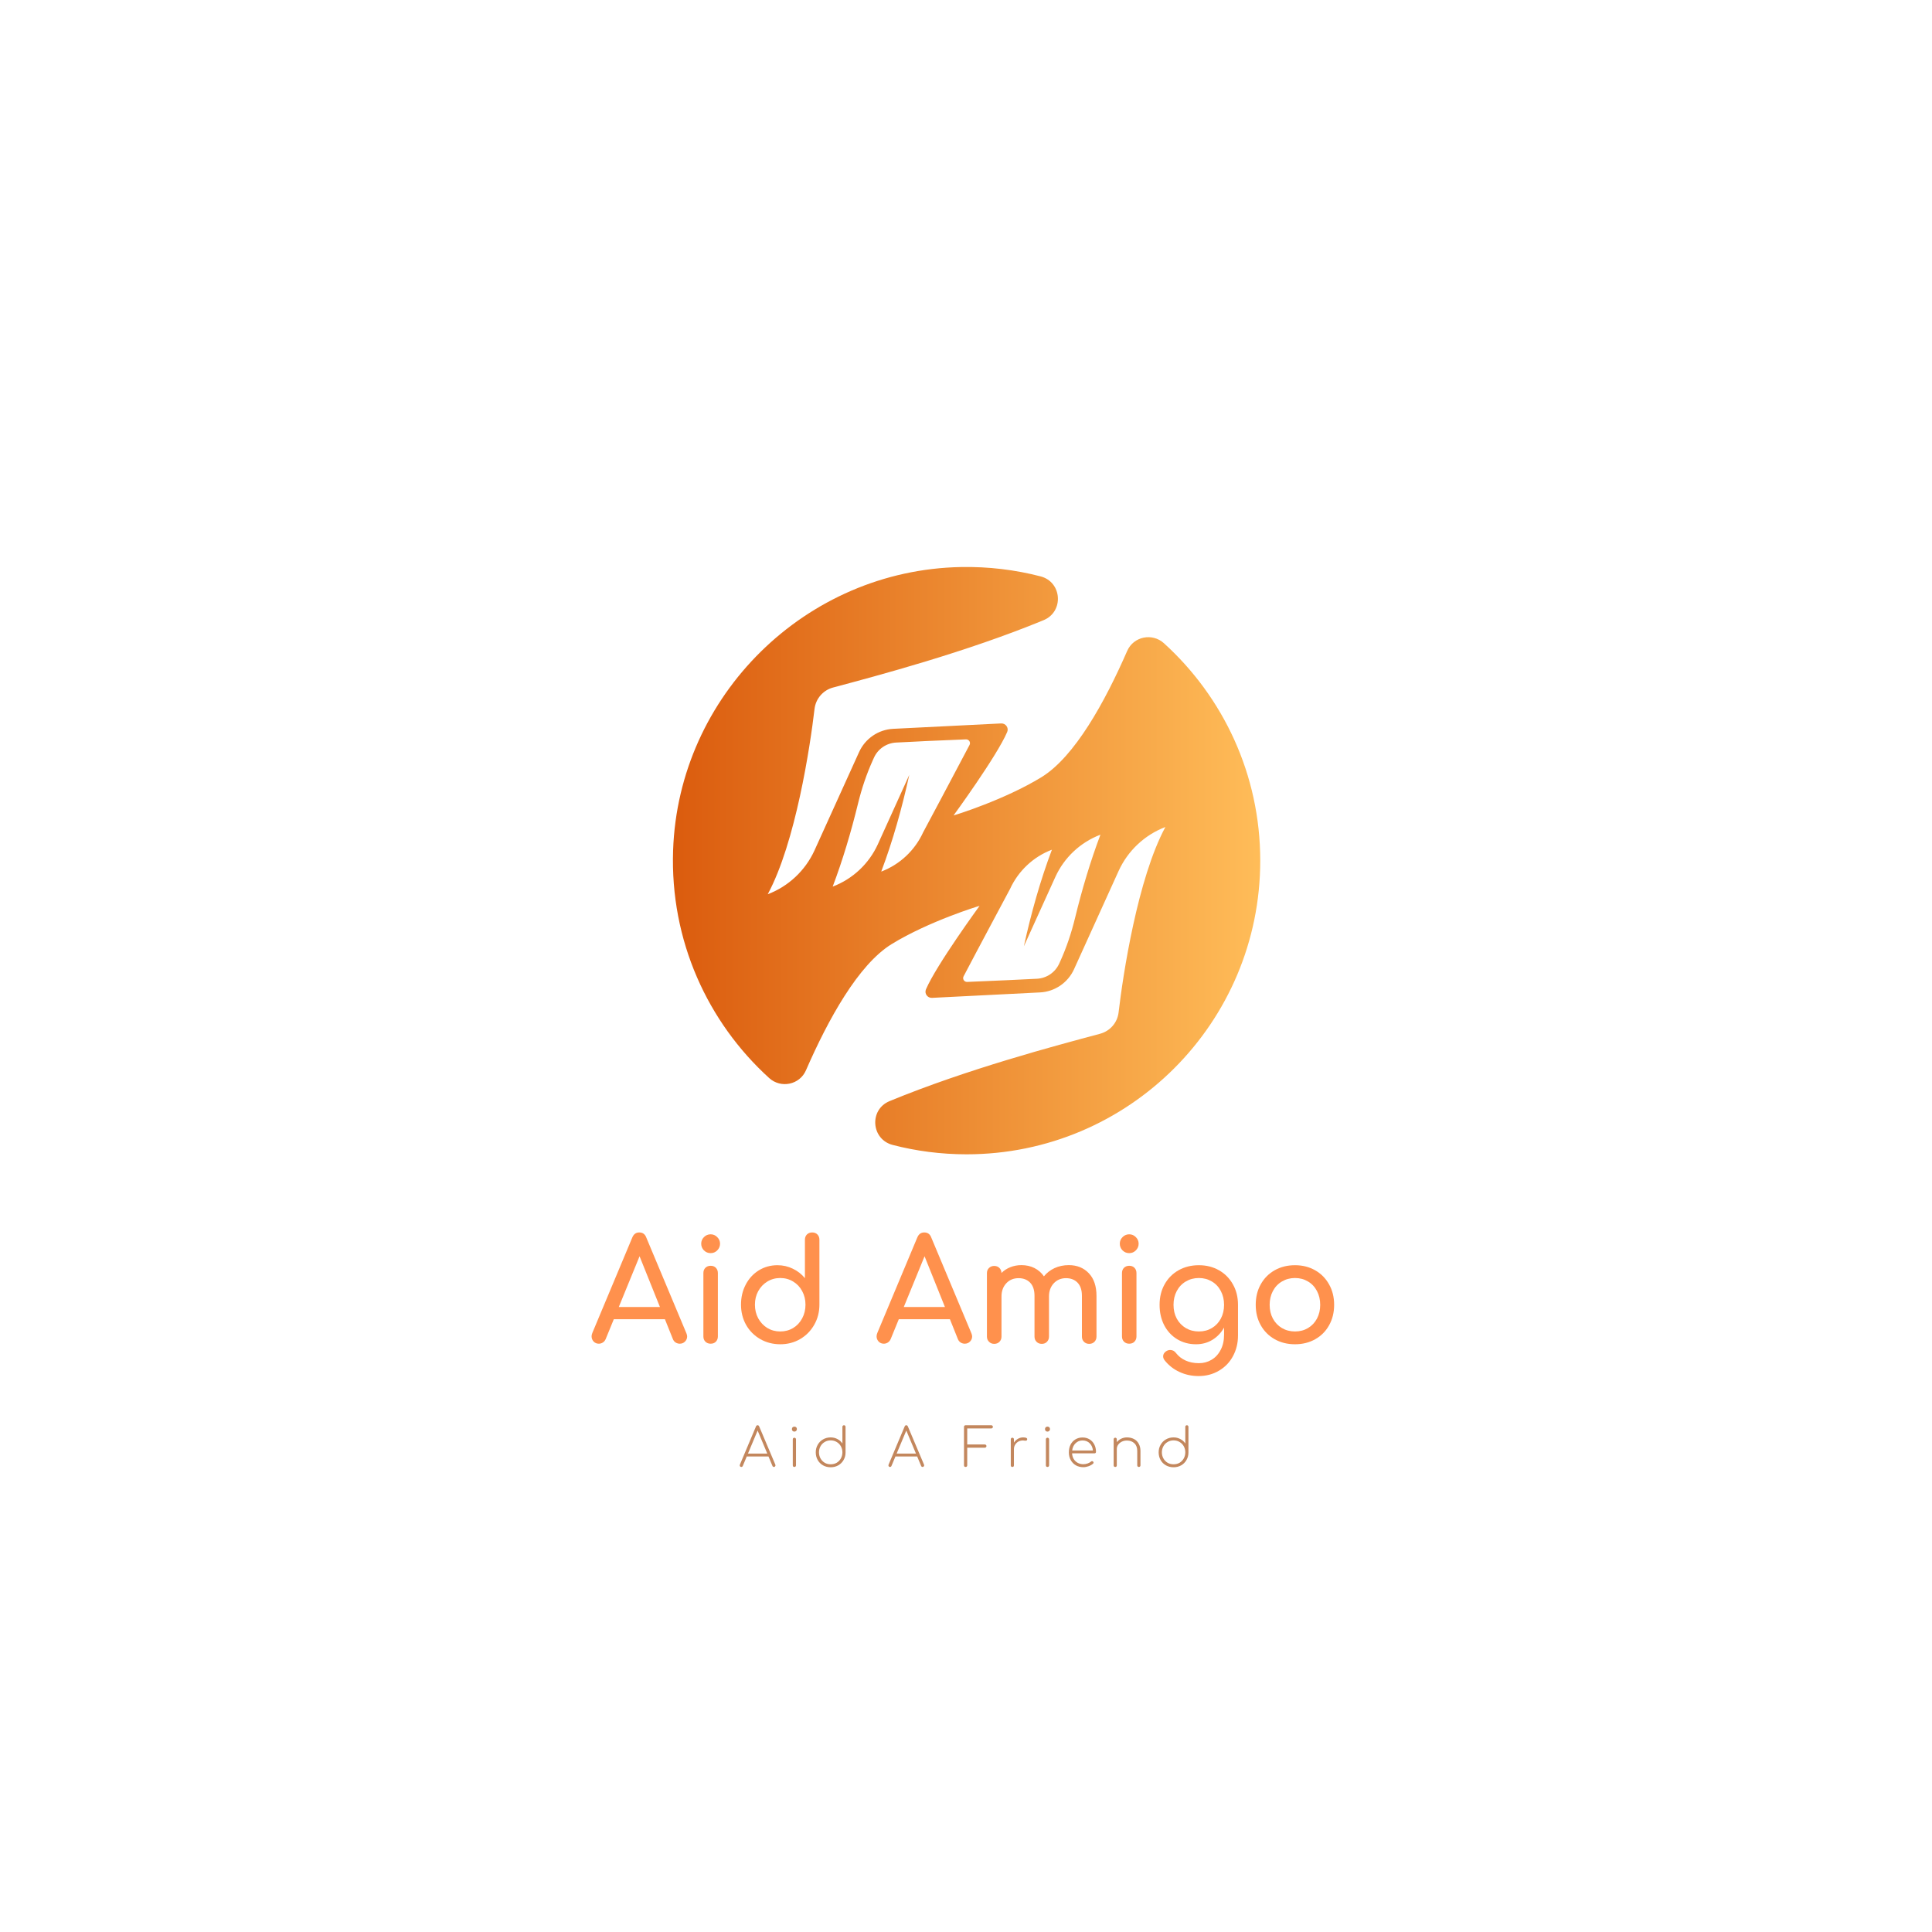 <?xml version="1.0" encoding="UTF-8"?>
<svg xmlns="http://www.w3.org/2000/svg" xmlns:xlink="http://www.w3.org/1999/xlink" width="375pt" height="375pt" viewBox="0 0 375 375" version="1.2">
<defs>
<g>
<symbol overflow="visible" id="glyph0-0">
<path style="stroke:none;" d="M 15.203 -21.594 C 15.535 -21.594 15.812 -21.473 16.031 -21.234 C 16.25 -21.004 16.359 -20.734 16.359 -20.422 L 16.359 -1.156 C 16.359 -0.844 16.25 -0.57 16.031 -0.344 C 15.812 -0.113 15.535 0 15.203 0 L 2.219 0 C 1.883 0 1.598 -0.113 1.359 -0.344 C 1.129 -0.57 1.016 -0.844 1.016 -1.156 L 1.016 -20.422 C 1.016 -20.734 1.129 -21.004 1.359 -21.234 C 1.598 -21.473 1.883 -21.594 2.219 -21.594 Z M 3.094 -19.547 L 3.094 -2.078 L 14.312 -2.078 L 14.312 -19.547 Z M 10.859 -14.203 C 10.859 -14.797 10.672 -15.273 10.297 -15.641 C 9.922 -16.016 9.438 -16.203 8.844 -16.203 C 8.094 -16.203 7.516 -16 7.109 -15.594 C 6.703 -15.188 6.5 -14.602 6.5 -13.844 C 6.5 -13.531 6.395 -13.273 6.188 -13.078 C 5.988 -12.891 5.734 -12.797 5.422 -12.797 C 5.117 -12.797 4.867 -12.895 4.672 -13.094 C 4.473 -13.301 4.375 -13.551 4.375 -13.844 C 4.375 -15.133 4.785 -16.176 5.609 -16.969 C 6.441 -17.758 7.52 -18.156 8.844 -18.156 C 10.039 -18.156 11.023 -17.785 11.797 -17.047 C 12.578 -16.316 12.969 -15.367 12.969 -14.203 C 12.969 -13.266 12.758 -12.488 12.344 -11.875 C 11.926 -11.258 11.301 -10.617 10.469 -9.953 C 10.25 -9.766 10.07 -9.504 9.938 -9.172 C 9.801 -8.836 9.734 -8.508 9.734 -8.188 C 9.734 -7.875 9.633 -7.613 9.438 -7.406 C 9.25 -7.207 8.992 -7.109 8.672 -7.109 C 8.359 -7.109 8.098 -7.207 7.891 -7.406 C 7.691 -7.613 7.594 -7.875 7.594 -8.188 C 7.594 -8.719 7.734 -9.258 8.016 -9.812 C 8.297 -10.363 8.664 -10.844 9.125 -11.25 C 9.75 -11.781 10.191 -12.238 10.453 -12.625 C 10.723 -13.02 10.859 -13.547 10.859 -14.203 Z M 8.672 -6.359 C 9.047 -6.359 9.367 -6.219 9.641 -5.938 C 9.922 -5.664 10.062 -5.344 10.062 -4.969 C 10.062 -4.602 9.926 -4.281 9.656 -4 C 9.395 -3.727 9.066 -3.594 8.672 -3.594 C 8.305 -3.594 7.984 -3.723 7.703 -3.984 C 7.43 -4.254 7.297 -4.582 7.297 -4.969 C 7.297 -5.344 7.43 -5.664 7.703 -5.938 C 7.984 -6.219 8.305 -6.359 8.672 -6.359 Z M 8.672 -6.359 "/>
</symbol>
<symbol overflow="visible" id="glyph0-1">
<path style="stroke:none;" d="M 18.906 -2.016 C 19 -1.773 19.047 -1.57 19.047 -1.406 C 19.047 -1.02 18.906 -0.688 18.625 -0.406 C 18.352 -0.133 18.016 0 17.609 0 C 17.328 0 17.062 -0.078 16.812 -0.234 C 16.57 -0.391 16.395 -0.609 16.281 -0.891 L 14.734 -4.75 L 4.812 -4.75 L 3.234 -0.891 C 3.109 -0.609 2.926 -0.391 2.688 -0.234 C 2.445 -0.078 2.188 0 1.906 0 C 1.5 0 1.16 -0.141 0.891 -0.422 C 0.629 -0.711 0.5 -1.051 0.5 -1.438 C 0.5 -1.625 0.547 -1.836 0.641 -2.078 L 8.406 -20.625 C 8.676 -21.27 9.125 -21.594 9.75 -21.594 C 10.414 -21.594 10.867 -21.27 11.109 -20.625 Z M 5.781 -7.125 L 13.766 -7.125 L 9.812 -16.969 Z M 5.781 -7.125 "/>
</symbol>
<symbol overflow="visible" id="glyph0-2">
<path style="stroke:none;" d="M 4.172 0 C 3.766 0 3.426 -0.129 3.156 -0.391 C 2.895 -0.66 2.766 -1 2.766 -1.406 L 2.766 -13.703 C 2.766 -14.129 2.895 -14.473 3.156 -14.734 C 3.426 -14.992 3.766 -15.125 4.172 -15.125 C 4.598 -15.125 4.938 -14.992 5.188 -14.734 C 5.445 -14.473 5.578 -14.129 5.578 -13.703 L 5.578 -1.406 C 5.578 -1 5.445 -0.66 5.188 -0.391 C 4.938 -0.129 4.598 0 4.172 0 Z M 4.172 -17.578 C 3.672 -17.578 3.238 -17.754 2.875 -18.109 C 2.52 -18.473 2.344 -18.906 2.344 -19.406 C 2.344 -19.906 2.52 -20.332 2.875 -20.688 C 3.238 -21.051 3.672 -21.234 4.172 -21.234 C 4.672 -21.234 5.098 -21.051 5.453 -20.688 C 5.816 -20.332 6 -19.906 6 -19.406 C 6 -18.906 5.816 -18.473 5.453 -18.109 C 5.098 -17.754 4.672 -17.578 4.172 -17.578 Z M 4.172 -17.578 "/>
</symbol>
<symbol overflow="visible" id="glyph0-3">
<path style="stroke:none;" d="M 15.531 -21.594 C 15.957 -21.594 16.297 -21.461 16.547 -21.203 C 16.805 -20.941 16.938 -20.598 16.938 -20.172 L 16.938 -7.578 C 16.938 -6.141 16.598 -4.832 15.922 -3.656 C 15.254 -2.488 14.344 -1.566 13.188 -0.891 C 12.039 -0.223 10.758 0.109 9.344 0.109 C 7.926 0.109 6.629 -0.223 5.453 -0.891 C 4.285 -1.566 3.367 -2.488 2.703 -3.656 C 2.047 -4.832 1.719 -6.141 1.719 -7.578 C 1.719 -9.016 2.023 -10.316 2.641 -11.484 C 3.254 -12.648 4.098 -13.566 5.172 -14.234 C 6.254 -14.898 7.461 -15.234 8.797 -15.234 C 9.859 -15.234 10.848 -15.008 11.766 -14.562 C 12.691 -14.125 13.477 -13.508 14.125 -12.719 L 14.125 -20.172 C 14.125 -20.598 14.254 -20.941 14.516 -21.203 C 14.785 -21.461 15.125 -21.594 15.531 -21.594 Z M 9.344 -2.375 C 10.258 -2.375 11.094 -2.598 11.844 -3.047 C 12.594 -3.504 13.176 -4.129 13.594 -4.922 C 14.02 -5.711 14.234 -6.598 14.234 -7.578 C 14.234 -8.547 14.02 -9.422 13.594 -10.203 C 13.176 -10.992 12.594 -11.613 11.844 -12.062 C 11.094 -12.52 10.258 -12.75 9.344 -12.75 C 8.414 -12.75 7.578 -12.52 6.828 -12.062 C 6.086 -11.613 5.5 -10.992 5.062 -10.203 C 4.633 -9.422 4.422 -8.547 4.422 -7.578 C 4.422 -6.598 4.633 -5.711 5.062 -4.922 C 5.5 -4.129 6.086 -3.504 6.828 -3.047 C 7.578 -2.598 8.414 -2.375 9.344 -2.375 Z M 9.344 -2.375 "/>
</symbol>
<symbol overflow="visible" id="glyph0-4">
<path style="stroke:none;" d=""/>
</symbol>
<symbol overflow="visible" id="glyph0-5">
<path style="stroke:none;" d="M 18.375 -15.25 C 19.977 -15.25 21.273 -14.723 22.266 -13.672 C 23.254 -12.629 23.75 -11.164 23.75 -9.281 L 23.75 -1.375 C 23.75 -0.977 23.617 -0.645 23.359 -0.375 C 23.098 -0.102 22.754 0.031 22.328 0.031 C 21.922 0.031 21.582 -0.102 21.312 -0.375 C 21.051 -0.645 20.922 -0.977 20.922 -1.375 L 20.922 -9.281 C 20.922 -10.406 20.641 -11.258 20.078 -11.844 C 19.516 -12.426 18.766 -12.719 17.828 -12.719 C 16.867 -12.719 16.078 -12.383 15.453 -11.719 C 14.836 -11.051 14.531 -10.203 14.531 -9.172 L 14.531 -1.375 C 14.531 -0.977 14.398 -0.645 14.141 -0.375 C 13.891 -0.102 13.551 0.031 13.125 0.031 C 12.719 0.031 12.379 -0.102 12.109 -0.375 C 11.848 -0.645 11.719 -0.977 11.719 -1.375 L 11.719 -9.281 C 11.719 -10.406 11.438 -11.258 10.875 -11.844 C 10.312 -12.426 9.562 -12.719 8.625 -12.719 C 7.645 -12.719 6.848 -12.383 6.234 -11.719 C 5.617 -11.051 5.312 -10.203 5.312 -9.172 L 5.312 -1.375 C 5.312 -0.977 5.18 -0.645 4.922 -0.375 C 4.66 -0.102 4.316 0.031 3.891 0.031 C 3.492 0.031 3.16 -0.102 2.891 -0.375 C 2.617 -0.645 2.484 -0.977 2.484 -1.375 L 2.484 -13.688 C 2.484 -14.102 2.617 -14.441 2.891 -14.703 C 3.16 -14.961 3.492 -15.094 3.891 -15.094 C 4.297 -15.094 4.629 -14.969 4.891 -14.719 C 5.148 -14.469 5.289 -14.141 5.312 -13.734 C 5.789 -14.211 6.359 -14.582 7.016 -14.844 C 7.68 -15.113 8.398 -15.25 9.172 -15.25 C 10.117 -15.25 10.961 -15.062 11.703 -14.688 C 12.453 -14.312 13.066 -13.773 13.547 -13.078 C 14.098 -13.754 14.785 -14.285 15.609 -14.672 C 16.441 -15.055 17.363 -15.25 18.375 -15.25 Z M 18.375 -15.25 "/>
</symbol>
<symbol overflow="visible" id="glyph0-6">
<path style="stroke:none;" d="M 9.344 -15.234 C 10.801 -15.234 12.102 -14.906 13.25 -14.25 C 14.406 -13.594 15.305 -12.68 15.953 -11.516 C 16.609 -10.359 16.938 -9.035 16.938 -7.547 L 16.938 -1.578 C 16.938 -0.117 16.613 1.207 15.969 2.406 C 15.332 3.602 14.426 4.547 13.25 5.234 C 12.082 5.93 10.758 6.281 9.281 6.281 C 7.957 6.281 6.723 6.016 5.578 5.484 C 4.441 4.961 3.484 4.211 2.703 3.234 C 2.504 2.973 2.406 2.711 2.406 2.453 C 2.406 2.066 2.598 1.738 2.984 1.469 C 3.242 1.301 3.504 1.219 3.766 1.219 C 4.223 1.219 4.598 1.41 4.891 1.797 C 5.391 2.441 6.016 2.93 6.766 3.266 C 7.523 3.609 8.383 3.781 9.344 3.781 C 10.25 3.781 11.066 3.562 11.797 3.125 C 12.535 2.695 13.125 2.062 13.562 1.219 C 14.008 0.383 14.234 -0.609 14.234 -1.766 L 14.234 -3.125 C 13.66 -2.113 12.906 -1.32 11.969 -0.75 C 11.031 -0.176 9.973 0.109 8.797 0.109 C 7.43 0.109 6.207 -0.219 5.125 -0.875 C 4.051 -1.531 3.211 -2.438 2.609 -3.594 C 2.016 -4.75 1.719 -6.066 1.719 -7.547 C 1.719 -9.035 2.039 -10.359 2.688 -11.516 C 3.332 -12.68 4.234 -13.594 5.391 -14.25 C 6.547 -14.906 7.863 -15.234 9.344 -15.234 Z M 9.344 -2.375 C 10.281 -2.375 11.117 -2.594 11.859 -3.031 C 12.609 -3.477 13.191 -4.094 13.609 -4.875 C 14.023 -5.656 14.234 -6.547 14.234 -7.547 C 14.234 -8.535 14.023 -9.426 13.609 -10.219 C 13.191 -11.02 12.609 -11.641 11.859 -12.078 C 11.117 -12.523 10.281 -12.75 9.344 -12.75 C 8.406 -12.75 7.562 -12.523 6.812 -12.078 C 6.062 -11.641 5.473 -11.02 5.047 -10.219 C 4.629 -9.426 4.422 -8.535 4.422 -7.547 C 4.422 -6.547 4.629 -5.656 5.047 -4.875 C 5.473 -4.094 6.062 -3.477 6.812 -3.031 C 7.562 -2.594 8.406 -2.375 9.344 -2.375 Z M 9.344 -2.375 "/>
</symbol>
<symbol overflow="visible" id="glyph0-7">
<path style="stroke:none;" d="M 9.344 0.109 C 7.863 0.109 6.547 -0.219 5.391 -0.875 C 4.234 -1.531 3.332 -2.438 2.688 -3.594 C 2.039 -4.75 1.719 -6.066 1.719 -7.547 C 1.719 -9.035 2.039 -10.359 2.688 -11.516 C 3.332 -12.68 4.234 -13.594 5.391 -14.25 C 6.547 -14.906 7.863 -15.234 9.344 -15.234 C 10.801 -15.234 12.102 -14.906 13.25 -14.25 C 14.406 -13.594 15.305 -12.68 15.953 -11.516 C 16.609 -10.359 16.938 -9.035 16.938 -7.547 C 16.938 -6.066 16.613 -4.75 15.969 -3.594 C 15.332 -2.438 14.438 -1.531 13.281 -0.875 C 12.125 -0.219 10.812 0.109 9.344 0.109 Z M 9.344 -2.375 C 10.281 -2.375 11.117 -2.594 11.859 -3.031 C 12.609 -3.477 13.191 -4.094 13.609 -4.875 C 14.023 -5.656 14.234 -6.547 14.234 -7.547 C 14.234 -8.535 14.023 -9.426 13.609 -10.219 C 13.191 -11.02 12.609 -11.641 11.859 -12.078 C 11.117 -12.523 10.281 -12.75 9.344 -12.75 C 8.406 -12.75 7.562 -12.523 6.812 -12.078 C 6.062 -11.641 5.473 -11.02 5.047 -10.219 C 4.629 -9.426 4.422 -8.535 4.422 -7.547 C 4.422 -6.547 4.629 -5.656 5.047 -4.875 C 5.473 -4.094 6.062 -3.477 6.812 -3.031 C 7.562 -2.594 8.406 -2.375 9.344 -2.375 Z M 9.344 -2.375 "/>
</symbol>
<symbol overflow="visible" id="glyph1-0">
<path style="stroke:none;" d="M 5.812 -8.094 C 5.863 -8.094 5.91 -8.07 5.953 -8.031 C 5.992 -7.988 6.016 -7.941 6.016 -7.891 L 6.016 -0.203 C 6.016 -0.148 5.992 -0.102 5.953 -0.062 C 5.91 -0.02 5.863 0 5.812 0 L 0.625 0 C 0.562 0 0.508 -0.02 0.469 -0.062 C 0.438 -0.102 0.422 -0.148 0.422 -0.203 L 0.422 -7.891 C 0.422 -7.941 0.438 -7.988 0.469 -8.031 C 0.508 -8.07 0.562 -8.094 0.625 -8.094 Z M 0.828 -7.672 L 0.828 -0.422 L 5.609 -0.422 L 5.609 -7.672 Z M 4.281 -5.328 C 4.281 -5.609 4.18 -5.836 3.984 -6.016 C 3.785 -6.191 3.531 -6.281 3.219 -6.281 C 2.906 -6.281 2.645 -6.18 2.438 -5.984 C 2.238 -5.797 2.141 -5.539 2.141 -5.219 C 2.141 -5.156 2.113 -5.098 2.062 -5.047 C 2.02 -4.992 1.961 -4.969 1.891 -4.969 C 1.805 -4.969 1.738 -4.992 1.688 -5.047 C 1.645 -5.098 1.625 -5.156 1.625 -5.219 C 1.625 -5.688 1.77 -6.066 2.062 -6.359 C 2.363 -6.66 2.75 -6.812 3.219 -6.812 C 3.676 -6.812 4.055 -6.664 4.359 -6.375 C 4.66 -6.094 4.812 -5.734 4.812 -5.297 C 4.812 -5.004 4.75 -4.758 4.625 -4.562 C 4.5 -4.375 4.305 -4.16 4.047 -3.922 L 3.828 -3.703 C 3.598 -3.473 3.484 -3.188 3.484 -2.844 C 3.484 -2.77 3.457 -2.707 3.406 -2.656 C 3.352 -2.602 3.289 -2.578 3.219 -2.578 C 3.133 -2.578 3.066 -2.602 3.016 -2.656 C 2.973 -2.707 2.953 -2.77 2.953 -2.844 C 2.953 -3.031 2.992 -3.227 3.078 -3.438 C 3.172 -3.656 3.285 -3.832 3.422 -3.969 L 3.641 -4.188 C 3.867 -4.395 4.031 -4.578 4.125 -4.734 C 4.227 -4.891 4.281 -5.086 4.281 -5.328 Z M 3.219 -2.141 C 3.332 -2.141 3.426 -2.098 3.5 -2.016 C 3.57 -1.941 3.609 -1.848 3.609 -1.734 C 3.609 -1.629 3.566 -1.535 3.484 -1.453 C 3.41 -1.379 3.32 -1.344 3.219 -1.344 C 3.102 -1.344 3.008 -1.379 2.938 -1.453 C 2.863 -1.535 2.828 -1.629 2.828 -1.734 C 2.828 -1.848 2.863 -1.941 2.938 -2.016 C 3.008 -2.098 3.102 -2.141 3.219 -2.141 Z M 3.219 -2.141 "/>
</symbol>
<symbol overflow="visible" id="glyph1-1">
<path style="stroke:none;" d="M 7.109 -0.453 C 7.129 -0.41 7.141 -0.363 7.141 -0.312 C 7.141 -0.227 7.109 -0.156 7.047 -0.094 C 6.992 -0.031 6.926 0 6.844 0 C 6.695 0 6.598 -0.066 6.547 -0.203 L 5.781 -2.031 L 1.562 -2.031 L 0.797 -0.203 C 0.742 -0.066 0.645 0 0.5 0 C 0.406 0 0.332 -0.031 0.281 -0.094 C 0.227 -0.156 0.203 -0.227 0.203 -0.312 C 0.203 -0.363 0.211 -0.41 0.234 -0.453 L 3.359 -7.875 C 3.422 -8.02 3.523 -8.094 3.672 -8.094 C 3.805 -8.094 3.906 -8.02 3.969 -7.875 Z M 1.797 -2.594 L 5.547 -2.594 L 3.672 -7.062 Z M 1.797 -2.594 "/>
</symbol>
<symbol overflow="visible" id="glyph1-2">
<path style="stroke:none;" d="M 1.453 0 C 1.359 0 1.281 -0.023 1.219 -0.078 C 1.164 -0.141 1.141 -0.219 1.141 -0.312 L 1.141 -5.359 C 1.141 -5.453 1.164 -5.523 1.219 -5.578 C 1.281 -5.641 1.359 -5.672 1.453 -5.672 C 1.547 -5.672 1.617 -5.641 1.672 -5.578 C 1.734 -5.523 1.766 -5.453 1.766 -5.359 L 1.766 -0.312 C 1.766 -0.219 1.734 -0.141 1.672 -0.078 C 1.617 -0.023 1.547 0 1.453 0 Z M 1.453 -6.859 C 1.305 -6.859 1.188 -6.906 1.094 -7 C 1.008 -7.094 0.969 -7.207 0.969 -7.344 C 0.969 -7.5 1.016 -7.617 1.109 -7.703 C 1.211 -7.785 1.328 -7.828 1.453 -7.828 C 1.586 -7.828 1.703 -7.785 1.797 -7.703 C 1.891 -7.617 1.938 -7.5 1.938 -7.344 C 1.938 -7.207 1.891 -7.094 1.797 -7 C 1.703 -6.906 1.586 -6.859 1.453 -6.859 Z M 1.453 -6.859 "/>
</symbol>
<symbol overflow="visible" id="glyph1-3">
<path style="stroke:none;" d="M 6.109 -8.094 C 6.203 -8.094 6.273 -8.062 6.328 -8 C 6.379 -7.945 6.406 -7.875 6.406 -7.781 L 6.406 -2.781 C 6.406 -2.25 6.273 -1.766 6.016 -1.328 C 5.766 -0.891 5.414 -0.547 4.969 -0.297 C 4.531 -0.055 4.047 0.062 3.516 0.062 C 2.973 0.062 2.477 -0.062 2.031 -0.312 C 1.594 -0.562 1.25 -0.906 1 -1.344 C 0.75 -1.789 0.625 -2.289 0.625 -2.844 C 0.625 -3.375 0.75 -3.859 1 -4.297 C 1.25 -4.742 1.594 -5.094 2.031 -5.344 C 2.477 -5.602 2.973 -5.734 3.516 -5.734 C 4.004 -5.734 4.445 -5.625 4.844 -5.406 C 5.25 -5.195 5.566 -4.91 5.797 -4.547 L 5.797 -7.781 C 5.797 -7.875 5.82 -7.945 5.875 -8 C 5.938 -8.062 6.016 -8.094 6.109 -8.094 Z M 3.516 -0.516 C 3.953 -0.516 4.344 -0.613 4.688 -0.812 C 5.031 -1.02 5.301 -1.301 5.5 -1.656 C 5.695 -2.008 5.797 -2.406 5.797 -2.844 C 5.797 -3.27 5.695 -3.66 5.5 -4.016 C 5.301 -4.367 5.031 -4.645 4.688 -4.844 C 4.344 -5.051 3.953 -5.156 3.516 -5.156 C 3.086 -5.156 2.703 -5.051 2.359 -4.844 C 2.016 -4.645 1.742 -4.367 1.547 -4.016 C 1.348 -3.66 1.25 -3.27 1.25 -2.844 C 1.25 -2.406 1.348 -2.008 1.547 -1.656 C 1.742 -1.301 2.016 -1.02 2.359 -0.812 C 2.703 -0.613 3.086 -0.516 3.516 -0.516 Z M 3.516 -0.516 "/>
</symbol>
<symbol overflow="visible" id="glyph1-4">
<path style="stroke:none;" d=""/>
</symbol>
<symbol overflow="visible" id="glyph1-5">
<path style="stroke:none;" d="M 0.719 0 C 0.625 0 0.547 -0.023 0.484 -0.078 C 0.43 -0.141 0.406 -0.219 0.406 -0.312 L 0.406 -7.781 C 0.406 -7.875 0.43 -7.945 0.484 -8 C 0.547 -8.062 0.625 -8.094 0.719 -8.094 L 5.703 -8.094 C 5.785 -8.094 5.859 -8.062 5.922 -8 C 5.984 -7.945 6.016 -7.875 6.016 -7.781 C 6.016 -7.695 5.984 -7.625 5.922 -7.562 C 5.859 -7.5 5.785 -7.469 5.703 -7.469 L 1.031 -7.469 L 1.031 -4.359 L 4.453 -4.359 C 4.547 -4.359 4.617 -4.328 4.672 -4.266 C 4.734 -4.211 4.766 -4.141 4.766 -4.047 C 4.766 -3.961 4.734 -3.891 4.672 -3.828 C 4.617 -3.766 4.547 -3.734 4.453 -3.734 L 1.031 -3.734 L 1.031 -0.312 C 1.031 -0.219 1 -0.141 0.938 -0.078 C 0.875 -0.023 0.801 0 0.719 0 Z M 0.719 0 "/>
</symbol>
<symbol overflow="visible" id="glyph1-6">
<path style="stroke:none;" d="M 3.328 -5.734 C 3.859 -5.734 4.125 -5.617 4.125 -5.391 C 4.125 -5.348 4.117 -5.316 4.109 -5.297 C 4.086 -5.223 4.055 -5.172 4.016 -5.141 C 3.973 -5.109 3.91 -5.094 3.828 -5.094 C 3.766 -5.094 3.68 -5.098 3.578 -5.109 C 3.484 -5.129 3.398 -5.141 3.328 -5.141 C 2.984 -5.141 2.676 -5.066 2.406 -4.922 C 2.145 -4.773 1.938 -4.57 1.781 -4.312 C 1.625 -4.062 1.547 -3.773 1.547 -3.453 L 1.547 -0.312 C 1.547 -0.219 1.52 -0.141 1.469 -0.078 C 1.414 -0.023 1.344 0 1.25 0 C 1.156 0 1.078 -0.023 1.016 -0.078 C 0.961 -0.141 0.938 -0.219 0.938 -0.312 L 0.938 -5.359 C 0.938 -5.453 0.961 -5.523 1.016 -5.578 C 1.078 -5.641 1.156 -5.672 1.25 -5.672 C 1.344 -5.672 1.414 -5.641 1.469 -5.578 C 1.52 -5.523 1.547 -5.453 1.547 -5.359 L 1.547 -4.719 C 1.754 -5.031 2.008 -5.273 2.312 -5.453 C 2.625 -5.641 2.961 -5.734 3.328 -5.734 Z M 3.328 -5.734 "/>
</symbol>
<symbol overflow="visible" id="glyph1-7">
<path style="stroke:none;" d="M 3.281 -5.719 C 3.789 -5.719 4.242 -5.598 4.641 -5.359 C 5.035 -5.117 5.344 -4.785 5.562 -4.359 C 5.781 -3.941 5.891 -3.469 5.891 -2.938 C 5.891 -2.844 5.863 -2.77 5.812 -2.719 C 5.758 -2.664 5.688 -2.641 5.594 -2.641 L 1.25 -2.641 C 1.27 -2.234 1.375 -1.867 1.562 -1.547 C 1.758 -1.223 2.02 -0.973 2.344 -0.797 C 2.676 -0.617 3.039 -0.531 3.438 -0.531 C 3.707 -0.531 3.977 -0.578 4.25 -0.672 C 4.52 -0.766 4.738 -0.883 4.906 -1.031 C 4.969 -1.094 5.039 -1.125 5.125 -1.125 C 5.195 -1.125 5.254 -1.102 5.297 -1.062 C 5.379 -1 5.422 -0.926 5.422 -0.844 C 5.422 -0.77 5.391 -0.703 5.328 -0.641 C 5.109 -0.441 4.816 -0.273 4.453 -0.141 C 4.098 -0.016 3.758 0.047 3.438 0.047 C 2.895 0.047 2.41 -0.07 1.984 -0.312 C 1.555 -0.562 1.223 -0.906 0.984 -1.344 C 0.742 -1.781 0.625 -2.273 0.625 -2.828 C 0.625 -3.391 0.734 -3.891 0.953 -4.328 C 1.18 -4.766 1.492 -5.102 1.891 -5.344 C 2.297 -5.594 2.758 -5.719 3.281 -5.719 Z M 3.281 -5.141 C 2.738 -5.141 2.285 -4.957 1.922 -4.594 C 1.555 -4.238 1.336 -3.77 1.266 -3.188 L 5.297 -3.188 C 5.242 -3.77 5.035 -4.238 4.672 -4.594 C 4.305 -4.957 3.844 -5.141 3.281 -5.141 Z M 3.281 -5.141 "/>
</symbol>
<symbol overflow="visible" id="glyph1-8">
<path style="stroke:none;" d="M 3.516 -5.734 C 4.023 -5.734 4.477 -5.629 4.875 -5.422 C 5.27 -5.223 5.578 -4.922 5.797 -4.516 C 6.023 -4.117 6.141 -3.645 6.141 -3.094 L 6.141 -0.312 C 6.141 -0.219 6.109 -0.141 6.047 -0.078 C 5.992 -0.023 5.922 0 5.828 0 C 5.742 0 5.672 -0.023 5.609 -0.078 C 5.547 -0.141 5.516 -0.219 5.516 -0.312 L 5.516 -3.094 C 5.516 -3.75 5.328 -4.25 4.953 -4.594 C 4.586 -4.945 4.109 -5.125 3.516 -5.125 C 3.148 -5.125 2.816 -5.051 2.516 -4.906 C 2.223 -4.758 1.988 -4.562 1.812 -4.312 C 1.633 -4.062 1.547 -3.785 1.547 -3.484 L 1.547 -0.312 C 1.547 -0.219 1.52 -0.141 1.469 -0.078 C 1.414 -0.023 1.344 0 1.25 0 C 1.156 0 1.078 -0.023 1.016 -0.078 C 0.961 -0.141 0.938 -0.219 0.938 -0.312 L 0.938 -5.359 C 0.938 -5.453 0.961 -5.523 1.016 -5.578 C 1.078 -5.641 1.156 -5.672 1.25 -5.672 C 1.344 -5.672 1.414 -5.641 1.469 -5.578 C 1.52 -5.523 1.547 -5.453 1.547 -5.359 L 1.547 -4.812 C 1.785 -5.102 2.07 -5.328 2.406 -5.484 C 2.75 -5.648 3.117 -5.734 3.516 -5.734 Z M 3.516 -5.734 "/>
</symbol>
</g>
<clipPath id="clip1">
  <path d="M 130.613 110.051 L 244.613 110.051 L 244.613 224.051 L 130.613 224.051 Z M 130.613 110.051 "/>
</clipPath>
<clipPath id="clip2">
  <path d="M 225.922 124.852 C 223.648 122.789 220.016 123.535 218.785 126.348 C 214.469 136.242 208.605 146.883 202.145 150.852 C 194.934 155.273 185.223 158.258 185.086 158.273 C 185.086 158.273 193.512 146.746 195.5 142.066 C 195.836 141.258 195.199 140.375 194.324 140.418 L 173.367 141.465 C 170.496 141.609 167.941 143.352 166.75 145.973 L 158.078 165.098 C 156.301 168.961 153.07 172.031 149.016 173.574 C 154.418 163.57 157.254 144.859 158.102 137.59 C 158.344 135.602 159.766 133.965 161.695 133.449 C 170.34 131.137 187.559 126.57 202.559 120.375 C 206.547 118.727 206.152 112.961 201.977 111.875 C 197.051 110.598 191.871 109.961 186.527 110.062 C 156.418 110.621 131.68 134.953 130.648 165.047 C 130.047 182.574 137.363 198.41 149.297 209.25 C 151.57 211.312 155.207 210.566 156.434 207.75 C 160.75 197.852 166.613 187.219 173.078 183.242 C 180.285 178.82 189.996 175.844 190.133 175.828 C 190.133 175.828 181.719 187.355 179.727 192.035 C 179.387 192.844 180.02 193.727 180.895 193.684 L 201.852 192.629 C 204.723 192.492 207.277 190.75 208.469 188.129 L 217.145 169.004 C 218.918 165.141 222.148 162.07 226.203 160.52 C 220.801 170.531 217.965 189.242 217.117 196.512 C 216.887 198.5 215.461 200.129 213.527 200.652 C 204.883 202.965 187.668 207.531 172.664 213.727 C 168.66 215.379 169.082 221.148 173.273 222.234 C 177.855 223.422 182.66 224.051 187.613 224.051 C 219.09 224.051 244.613 198.535 244.613 167.051 C 244.613 150.32 237.406 135.277 225.922 124.852 Z M 171.047 169.176 C 173.293 163.219 175.059 156.93 176.488 150.414 L 170.379 163.898 C 168.664 167.633 165.543 170.598 161.625 172.09 C 163.578 166.914 165.191 161.504 166.555 155.918 C 167.258 153.035 168.207 150.215 169.434 147.508 L 169.633 147.07 C 170.402 145.355 172.066 144.227 173.941 144.129 L 177.801 143.941 L 179.738 143.84 L 187.492 143.512 C 188.066 143.488 188.453 144.086 188.188 144.594 C 186.098 148.605 179.18 161.555 179.18 161.555 C 177.586 165.035 174.688 167.789 171.047 169.176 Z M 208.664 178.184 C 207.961 181.066 207.02 183.887 205.793 186.594 L 205.598 187.023 C 204.816 188.746 203.152 189.875 201.277 189.973 L 197.418 190.16 L 195.484 190.254 L 187.727 190.59 C 187.152 190.613 186.766 190.016 187.031 189.508 C 189.121 185.496 196.047 172.547 196.047 172.547 C 197.645 169.066 200.531 166.312 204.176 164.926 C 201.93 170.883 200.164 177.164 198.73 183.68 L 204.852 170.195 C 206.559 166.461 209.676 163.504 213.594 162.012 C 211.641 167.188 210.027 172.598 208.664 178.184 Z M 208.664 178.184 "/>
</clipPath>
<linearGradient id="linear0" gradientUnits="userSpaceOnUse" x1="-0" y1="52.534" x2="105.067" y2="52.534" gradientTransform="matrix(1.085,0,0,1.085,130.614,110.051)">
<stop offset="0" style="stop-color:rgb(85.899%,36.099%,5.499%);stop-opacity:1;"/>
<stop offset="0.008" style="stop-color:rgb(85.954%,36.247%,5.614%);stop-opacity:1;"/>
<stop offset="0.016" style="stop-color:rgb(86.064%,36.545%,5.844%);stop-opacity:1;"/>
<stop offset="0.023" style="stop-color:rgb(86.174%,36.841%,6.073%);stop-opacity:1;"/>
<stop offset="0.031" style="stop-color:rgb(86.284%,37.138%,6.303%);stop-opacity:1;"/>
<stop offset="0.039" style="stop-color:rgb(86.395%,37.434%,6.532%);stop-opacity:1;"/>
<stop offset="0.047" style="stop-color:rgb(86.505%,37.732%,6.763%);stop-opacity:1;"/>
<stop offset="0.055" style="stop-color:rgb(86.615%,38.028%,6.992%);stop-opacity:1;"/>
<stop offset="0.062" style="stop-color:rgb(86.725%,38.325%,7.222%);stop-opacity:1;"/>
<stop offset="0.07" style="stop-color:rgb(86.835%,38.622%,7.451%);stop-opacity:1;"/>
<stop offset="0.078" style="stop-color:rgb(86.946%,38.919%,7.681%);stop-opacity:1;"/>
<stop offset="0.086" style="stop-color:rgb(87.056%,39.217%,7.91%);stop-opacity:1;"/>
<stop offset="0.094" style="stop-color:rgb(87.166%,39.513%,8.141%);stop-opacity:1;"/>
<stop offset="0.102" style="stop-color:rgb(87.276%,39.81%,8.369%);stop-opacity:1;"/>
<stop offset="0.109" style="stop-color:rgb(87.386%,40.106%,8.6%);stop-opacity:1;"/>
<stop offset="0.117" style="stop-color:rgb(87.497%,40.404%,8.829%);stop-opacity:1;"/>
<stop offset="0.125" style="stop-color:rgb(87.607%,40.7%,9.059%);stop-opacity:1;"/>
<stop offset="0.133" style="stop-color:rgb(87.717%,40.997%,9.288%);stop-opacity:1;"/>
<stop offset="0.141" style="stop-color:rgb(87.827%,41.295%,9.518%);stop-opacity:1;"/>
<stop offset="0.148" style="stop-color:rgb(87.936%,41.591%,9.747%);stop-opacity:1;"/>
<stop offset="0.156" style="stop-color:rgb(88.048%,41.888%,9.978%);stop-opacity:1;"/>
<stop offset="0.164" style="stop-color:rgb(88.158%,42.184%,10.208%);stop-opacity:1;"/>
<stop offset="0.172" style="stop-color:rgb(88.268%,42.482%,10.437%);stop-opacity:1;"/>
<stop offset="0.18" style="stop-color:rgb(88.377%,42.778%,10.667%);stop-opacity:1;"/>
<stop offset="0.188" style="stop-color:rgb(88.487%,43.076%,10.896%);stop-opacity:1;"/>
<stop offset="0.195" style="stop-color:rgb(88.599%,43.372%,11.127%);stop-opacity:1;"/>
<stop offset="0.203" style="stop-color:rgb(88.708%,43.669%,11.356%);stop-opacity:1;"/>
<stop offset="0.211" style="stop-color:rgb(88.818%,43.967%,11.586%);stop-opacity:1;"/>
<stop offset="0.219" style="stop-color:rgb(88.928%,44.263%,11.815%);stop-opacity:1;"/>
<stop offset="0.227" style="stop-color:rgb(89.038%,44.56%,12.045%);stop-opacity:1;"/>
<stop offset="0.234" style="stop-color:rgb(89.148%,44.856%,12.274%);stop-opacity:1;"/>
<stop offset="0.242" style="stop-color:rgb(89.259%,45.154%,12.505%);stop-opacity:1;"/>
<stop offset="0.25" style="stop-color:rgb(89.369%,45.45%,12.733%);stop-opacity:1;"/>
<stop offset="0.258" style="stop-color:rgb(89.479%,45.747%,12.964%);stop-opacity:1;"/>
<stop offset="0.266" style="stop-color:rgb(89.589%,46.043%,13.193%);stop-opacity:1;"/>
<stop offset="0.273" style="stop-color:rgb(89.699%,46.341%,13.423%);stop-opacity:1;"/>
<stop offset="0.281" style="stop-color:rgb(89.81%,46.638%,13.652%);stop-opacity:1;"/>
<stop offset="0.289" style="stop-color:rgb(89.92%,46.935%,13.882%);stop-opacity:1;"/>
<stop offset="0.297" style="stop-color:rgb(90.03%,47.232%,14.113%);stop-opacity:1;"/>
<stop offset="0.305" style="stop-color:rgb(90.14%,47.528%,14.342%);stop-opacity:1;"/>
<stop offset="0.312" style="stop-color:rgb(90.25%,47.826%,14.572%);stop-opacity:1;"/>
<stop offset="0.32" style="stop-color:rgb(90.361%,48.122%,14.801%);stop-opacity:1;"/>
<stop offset="0.328" style="stop-color:rgb(90.471%,48.419%,15.031%);stop-opacity:1;"/>
<stop offset="0.336" style="stop-color:rgb(90.581%,48.717%,15.26%);stop-opacity:1;"/>
<stop offset="0.344" style="stop-color:rgb(90.691%,49.013%,15.491%);stop-opacity:1;"/>
<stop offset="0.352" style="stop-color:rgb(90.8%,49.31%,15.72%);stop-opacity:1;"/>
<stop offset="0.359" style="stop-color:rgb(90.912%,49.606%,15.95%);stop-opacity:1;"/>
<stop offset="0.367" style="stop-color:rgb(91.022%,49.904%,16.179%);stop-opacity:1;"/>
<stop offset="0.375" style="stop-color:rgb(91.132%,50.2%,16.409%);stop-opacity:1;"/>
<stop offset="0.383" style="stop-color:rgb(91.241%,50.497%,16.638%);stop-opacity:1;"/>
<stop offset="0.391" style="stop-color:rgb(91.351%,50.793%,16.869%);stop-opacity:1;"/>
<stop offset="0.398" style="stop-color:rgb(91.463%,51.091%,17.097%);stop-opacity:1;"/>
<stop offset="0.406" style="stop-color:rgb(91.573%,51.389%,17.328%);stop-opacity:1;"/>
<stop offset="0.414" style="stop-color:rgb(91.682%,51.685%,17.557%);stop-opacity:1;"/>
<stop offset="0.422" style="stop-color:rgb(91.792%,51.982%,17.787%);stop-opacity:1;"/>
<stop offset="0.43" style="stop-color:rgb(91.902%,52.278%,18.016%);stop-opacity:1;"/>
<stop offset="0.438" style="stop-color:rgb(92.012%,52.576%,18.246%);stop-opacity:1;"/>
<stop offset="0.445" style="stop-color:rgb(92.123%,52.872%,18.477%);stop-opacity:1;"/>
<stop offset="0.453" style="stop-color:rgb(92.233%,53.169%,18.706%);stop-opacity:1;"/>
<stop offset="0.461" style="stop-color:rgb(92.343%,53.465%,18.936%);stop-opacity:1;"/>
<stop offset="0.469" style="stop-color:rgb(92.453%,53.763%,19.165%);stop-opacity:1;"/>
<stop offset="0.477" style="stop-color:rgb(92.563%,54.06%,19.395%);stop-opacity:1;"/>
<stop offset="0.484" style="stop-color:rgb(92.674%,54.356%,19.624%);stop-opacity:1;"/>
<stop offset="0.492" style="stop-color:rgb(92.784%,54.654%,19.855%);stop-opacity:1;"/>
<stop offset="0.5" style="stop-color:rgb(92.894%,54.95%,20.084%);stop-opacity:1;"/>
<stop offset="0.508" style="stop-color:rgb(93.004%,55.247%,20.314%);stop-opacity:1;"/>
<stop offset="0.516" style="stop-color:rgb(93.114%,55.544%,20.543%);stop-opacity:1;"/>
<stop offset="0.523" style="stop-color:rgb(93.225%,55.841%,20.773%);stop-opacity:1;"/>
<stop offset="0.531" style="stop-color:rgb(93.335%,56.139%,21.002%);stop-opacity:1;"/>
<stop offset="0.539" style="stop-color:rgb(93.445%,56.435%,21.233%);stop-opacity:1;"/>
<stop offset="0.547" style="stop-color:rgb(93.555%,56.732%,21.461%);stop-opacity:1;"/>
<stop offset="0.555" style="stop-color:rgb(93.665%,57.028%,21.692%);stop-opacity:1;"/>
<stop offset="0.562" style="stop-color:rgb(93.776%,57.326%,21.921%);stop-opacity:1;"/>
<stop offset="0.57" style="stop-color:rgb(93.886%,57.622%,22.151%);stop-opacity:1;"/>
<stop offset="0.578" style="stop-color:rgb(93.996%,57.919%,22.382%);stop-opacity:1;"/>
<stop offset="0.586" style="stop-color:rgb(94.106%,58.215%,22.61%);stop-opacity:1;"/>
<stop offset="0.594" style="stop-color:rgb(94.215%,58.513%,22.841%);stop-opacity:1;"/>
<stop offset="0.602" style="stop-color:rgb(94.327%,58.81%,23.07%);stop-opacity:1;"/>
<stop offset="0.609" style="stop-color:rgb(94.437%,59.106%,23.3%);stop-opacity:1;"/>
<stop offset="0.617" style="stop-color:rgb(94.547%,59.404%,23.529%);stop-opacity:1;"/>
<stop offset="0.625" style="stop-color:rgb(94.656%,59.7%,23.759%);stop-opacity:1;"/>
<stop offset="0.633" style="stop-color:rgb(94.766%,59.998%,23.988%);stop-opacity:1;"/>
<stop offset="0.641" style="stop-color:rgb(94.876%,60.294%,24.219%);stop-opacity:1;"/>
<stop offset="0.648" style="stop-color:rgb(94.987%,60.591%,24.448%);stop-opacity:1;"/>
<stop offset="0.656" style="stop-color:rgb(95.097%,60.887%,24.678%);stop-opacity:1;"/>
<stop offset="0.664" style="stop-color:rgb(95.207%,61.185%,24.907%);stop-opacity:1;"/>
<stop offset="0.672" style="stop-color:rgb(95.317%,61.482%,25.137%);stop-opacity:1;"/>
<stop offset="0.68" style="stop-color:rgb(95.427%,61.778%,25.366%);stop-opacity:1;"/>
<stop offset="0.688" style="stop-color:rgb(95.538%,62.076%,25.597%);stop-opacity:1;"/>
<stop offset="0.695" style="stop-color:rgb(95.648%,62.372%,25.826%);stop-opacity:1;"/>
<stop offset="0.703" style="stop-color:rgb(95.758%,62.669%,26.056%);stop-opacity:1;"/>
<stop offset="0.711" style="stop-color:rgb(95.868%,62.965%,26.285%);stop-opacity:1;"/>
<stop offset="0.719" style="stop-color:rgb(95.978%,63.263%,26.515%);stop-opacity:1;"/>
<stop offset="0.727" style="stop-color:rgb(96.089%,63.56%,26.746%);stop-opacity:1;"/>
<stop offset="0.734" style="stop-color:rgb(96.199%,63.857%,26.974%);stop-opacity:1;"/>
<stop offset="0.742" style="stop-color:rgb(96.309%,64.154%,27.205%);stop-opacity:1;"/>
<stop offset="0.75" style="stop-color:rgb(96.419%,64.45%,27.434%);stop-opacity:1;"/>
<stop offset="0.758" style="stop-color:rgb(96.529%,64.748%,27.664%);stop-opacity:1;"/>
<stop offset="0.766" style="stop-color:rgb(96.64%,65.044%,27.893%);stop-opacity:1;"/>
<stop offset="0.773" style="stop-color:rgb(96.75%,65.341%,28.123%);stop-opacity:1;"/>
<stop offset="0.781" style="stop-color:rgb(96.86%,65.637%,28.352%);stop-opacity:1;"/>
<stop offset="0.789" style="stop-color:rgb(96.97%,65.935%,28.583%);stop-opacity:1;"/>
<stop offset="0.797" style="stop-color:rgb(97.079%,66.232%,28.812%);stop-opacity:1;"/>
<stop offset="0.805" style="stop-color:rgb(97.191%,66.528%,29.042%);stop-opacity:1;"/>
<stop offset="0.812" style="stop-color:rgb(97.301%,66.826%,29.271%);stop-opacity:1;"/>
<stop offset="0.82" style="stop-color:rgb(97.411%,67.122%,29.501%);stop-opacity:1;"/>
<stop offset="0.828" style="stop-color:rgb(97.52%,67.419%,29.73%);stop-opacity:1;"/>
<stop offset="0.836" style="stop-color:rgb(97.63%,67.715%,29.961%);stop-opacity:1;"/>
<stop offset="0.844" style="stop-color:rgb(97.74%,68.013%,30.19%);stop-opacity:1;"/>
<stop offset="0.852" style="stop-color:rgb(97.852%,68.309%,30.42%);stop-opacity:1;"/>
<stop offset="0.859" style="stop-color:rgb(97.961%,68.607%,30.65%);stop-opacity:1;"/>
<stop offset="0.867" style="stop-color:rgb(98.071%,68.904%,30.879%);stop-opacity:1;"/>
<stop offset="0.875" style="stop-color:rgb(98.181%,69.2%,31.11%);stop-opacity:1;"/>
<stop offset="0.883" style="stop-color:rgb(98.291%,69.498%,31.339%);stop-opacity:1;"/>
<stop offset="0.891" style="stop-color:rgb(98.402%,69.794%,31.569%);stop-opacity:1;"/>
<stop offset="0.898" style="stop-color:rgb(98.512%,70.091%,31.798%);stop-opacity:1;"/>
<stop offset="0.906" style="stop-color:rgb(98.622%,70.387%,32.028%);stop-opacity:1;"/>
<stop offset="0.914" style="stop-color:rgb(98.732%,70.685%,32.257%);stop-opacity:1;"/>
<stop offset="0.922" style="stop-color:rgb(98.842%,70.982%,32.487%);stop-opacity:1;"/>
<stop offset="0.93" style="stop-color:rgb(98.953%,71.278%,32.716%);stop-opacity:1;"/>
<stop offset="0.938" style="stop-color:rgb(99.063%,71.576%,32.947%);stop-opacity:1;"/>
<stop offset="0.945" style="stop-color:rgb(99.173%,71.872%,33.176%);stop-opacity:1;"/>
<stop offset="0.953" style="stop-color:rgb(99.283%,72.169%,33.406%);stop-opacity:1;"/>
<stop offset="0.961" style="stop-color:rgb(99.393%,72.466%,33.635%);stop-opacity:1;"/>
<stop offset="0.969" style="stop-color:rgb(99.504%,72.763%,33.865%);stop-opacity:1;"/>
<stop offset="0.977" style="stop-color:rgb(99.614%,73.059%,34.094%);stop-opacity:1;"/>
<stop offset="0.984" style="stop-color:rgb(99.724%,73.357%,34.325%);stop-opacity:1;"/>
<stop offset="0.992" style="stop-color:rgb(99.834%,73.654%,34.555%);stop-opacity:1;"/>
<stop offset="1" style="stop-color:rgb(99.944%,73.95%,34.784%);stop-opacity:1;"/>
</linearGradient>
</defs>
<g id="surface1">
<g clip-path="url(#clip1)" clip-rule="nonzero">
<g clip-path="url(#clip2)" clip-rule="nonzero">
<path style=" stroke:none;fill-rule:nonzero;fill:url(#linear0);" d="M 130.613 110.051 L 130.613 224.051 L 244.613 224.051 L 244.613 110.051 Z M 130.613 110.051 "/>
</g>
</g>
<g style="fill:rgb(100%,56.859%,30.199%);fill-opacity:1;">
  <use xlink:href="#glyph0-1" x="114.327" y="260.811"/>
</g>
<g style="fill:rgb(100%,56.859%,30.199%);fill-opacity:1;">
  <use xlink:href="#glyph0-2" x="133.761" y="260.811"/>
</g>
<g style="fill:rgb(100%,56.859%,30.199%);fill-opacity:1;">
  <use xlink:href="#glyph0-3" x="142.11" y="260.811"/>
</g>
<g style="fill:rgb(100%,56.859%,30.199%);fill-opacity:1;">
  <use xlink:href="#glyph0-4" x="161.544" y="260.811"/>
</g>
<g style="fill:rgb(100%,56.859%,30.199%);fill-opacity:1;">
  <use xlink:href="#glyph0-1" x="169.644" y="260.811"/>
</g>
<g style="fill:rgb(100%,56.859%,30.199%);fill-opacity:1;">
  <use xlink:href="#glyph0-5" x="189.078" y="260.811"/>
</g>
<g style="fill:rgb(100%,56.859%,30.199%);fill-opacity:1;">
  <use xlink:href="#glyph0-2" x="215.009" y="260.811"/>
</g>
<g style="fill:rgb(100%,56.859%,30.199%);fill-opacity:1;">
  <use xlink:href="#glyph0-6" x="223.357" y="260.811"/>
</g>
<g style="fill:rgb(100%,56.859%,30.199%);fill-opacity:1;">
  <use xlink:href="#glyph0-7" x="242.017" y="260.811"/>
</g>
<g style="fill:rgb(76.469%,52.939%,36.469%);fill-opacity:1;">
  <use xlink:href="#glyph1-1" x="143.382" y="284.733"/>
</g>
<g style="fill:rgb(76.469%,52.939%,36.469%);fill-opacity:1;">
  <use xlink:href="#glyph1-2" x="152.738" y="284.733"/>
</g>
<g style="fill:rgb(76.469%,52.939%,36.469%);fill-opacity:1;">
  <use xlink:href="#glyph1-3" x="157.713" y="284.733"/>
</g>
<g style="fill:rgb(76.469%,52.939%,36.469%);fill-opacity:1;">
  <use xlink:href="#glyph1-4" x="167.131" y="284.733"/>
</g>
<g style="fill:rgb(76.469%,52.939%,36.469%);fill-opacity:1;">
  <use xlink:href="#glyph1-1" x="172.241" y="284.733"/>
</g>
<g style="fill:rgb(76.469%,52.939%,36.469%);fill-opacity:1;">
  <use xlink:href="#glyph1-4" x="181.597" y="284.733"/>
</g>
<g style="fill:rgb(76.469%,52.939%,36.469%);fill-opacity:1;">
  <use xlink:href="#glyph1-5" x="186.706" y="284.733"/>
</g>
<g style="fill:rgb(76.469%,52.939%,36.469%);fill-opacity:1;">
  <use xlink:href="#glyph1-6" x="195.255" y="284.733"/>
</g>
<g style="fill:rgb(76.469%,52.939%,36.469%);fill-opacity:1;">
  <use xlink:href="#glyph1-2" x="201.866" y="284.733"/>
</g>
<g style="fill:rgb(76.469%,52.939%,36.469%);fill-opacity:1;">
  <use xlink:href="#glyph1-7" x="206.84" y="284.733"/>
</g>
<g style="fill:rgb(76.469%,52.939%,36.469%);fill-opacity:1;">
  <use xlink:href="#glyph1-8" x="215.223" y="284.733"/>
</g>
<g style="fill:rgb(76.469%,52.939%,36.469%);fill-opacity:1;">
  <use xlink:href="#glyph1-3" x="224.269" y="284.733"/>
</g>
</g>
</svg>
